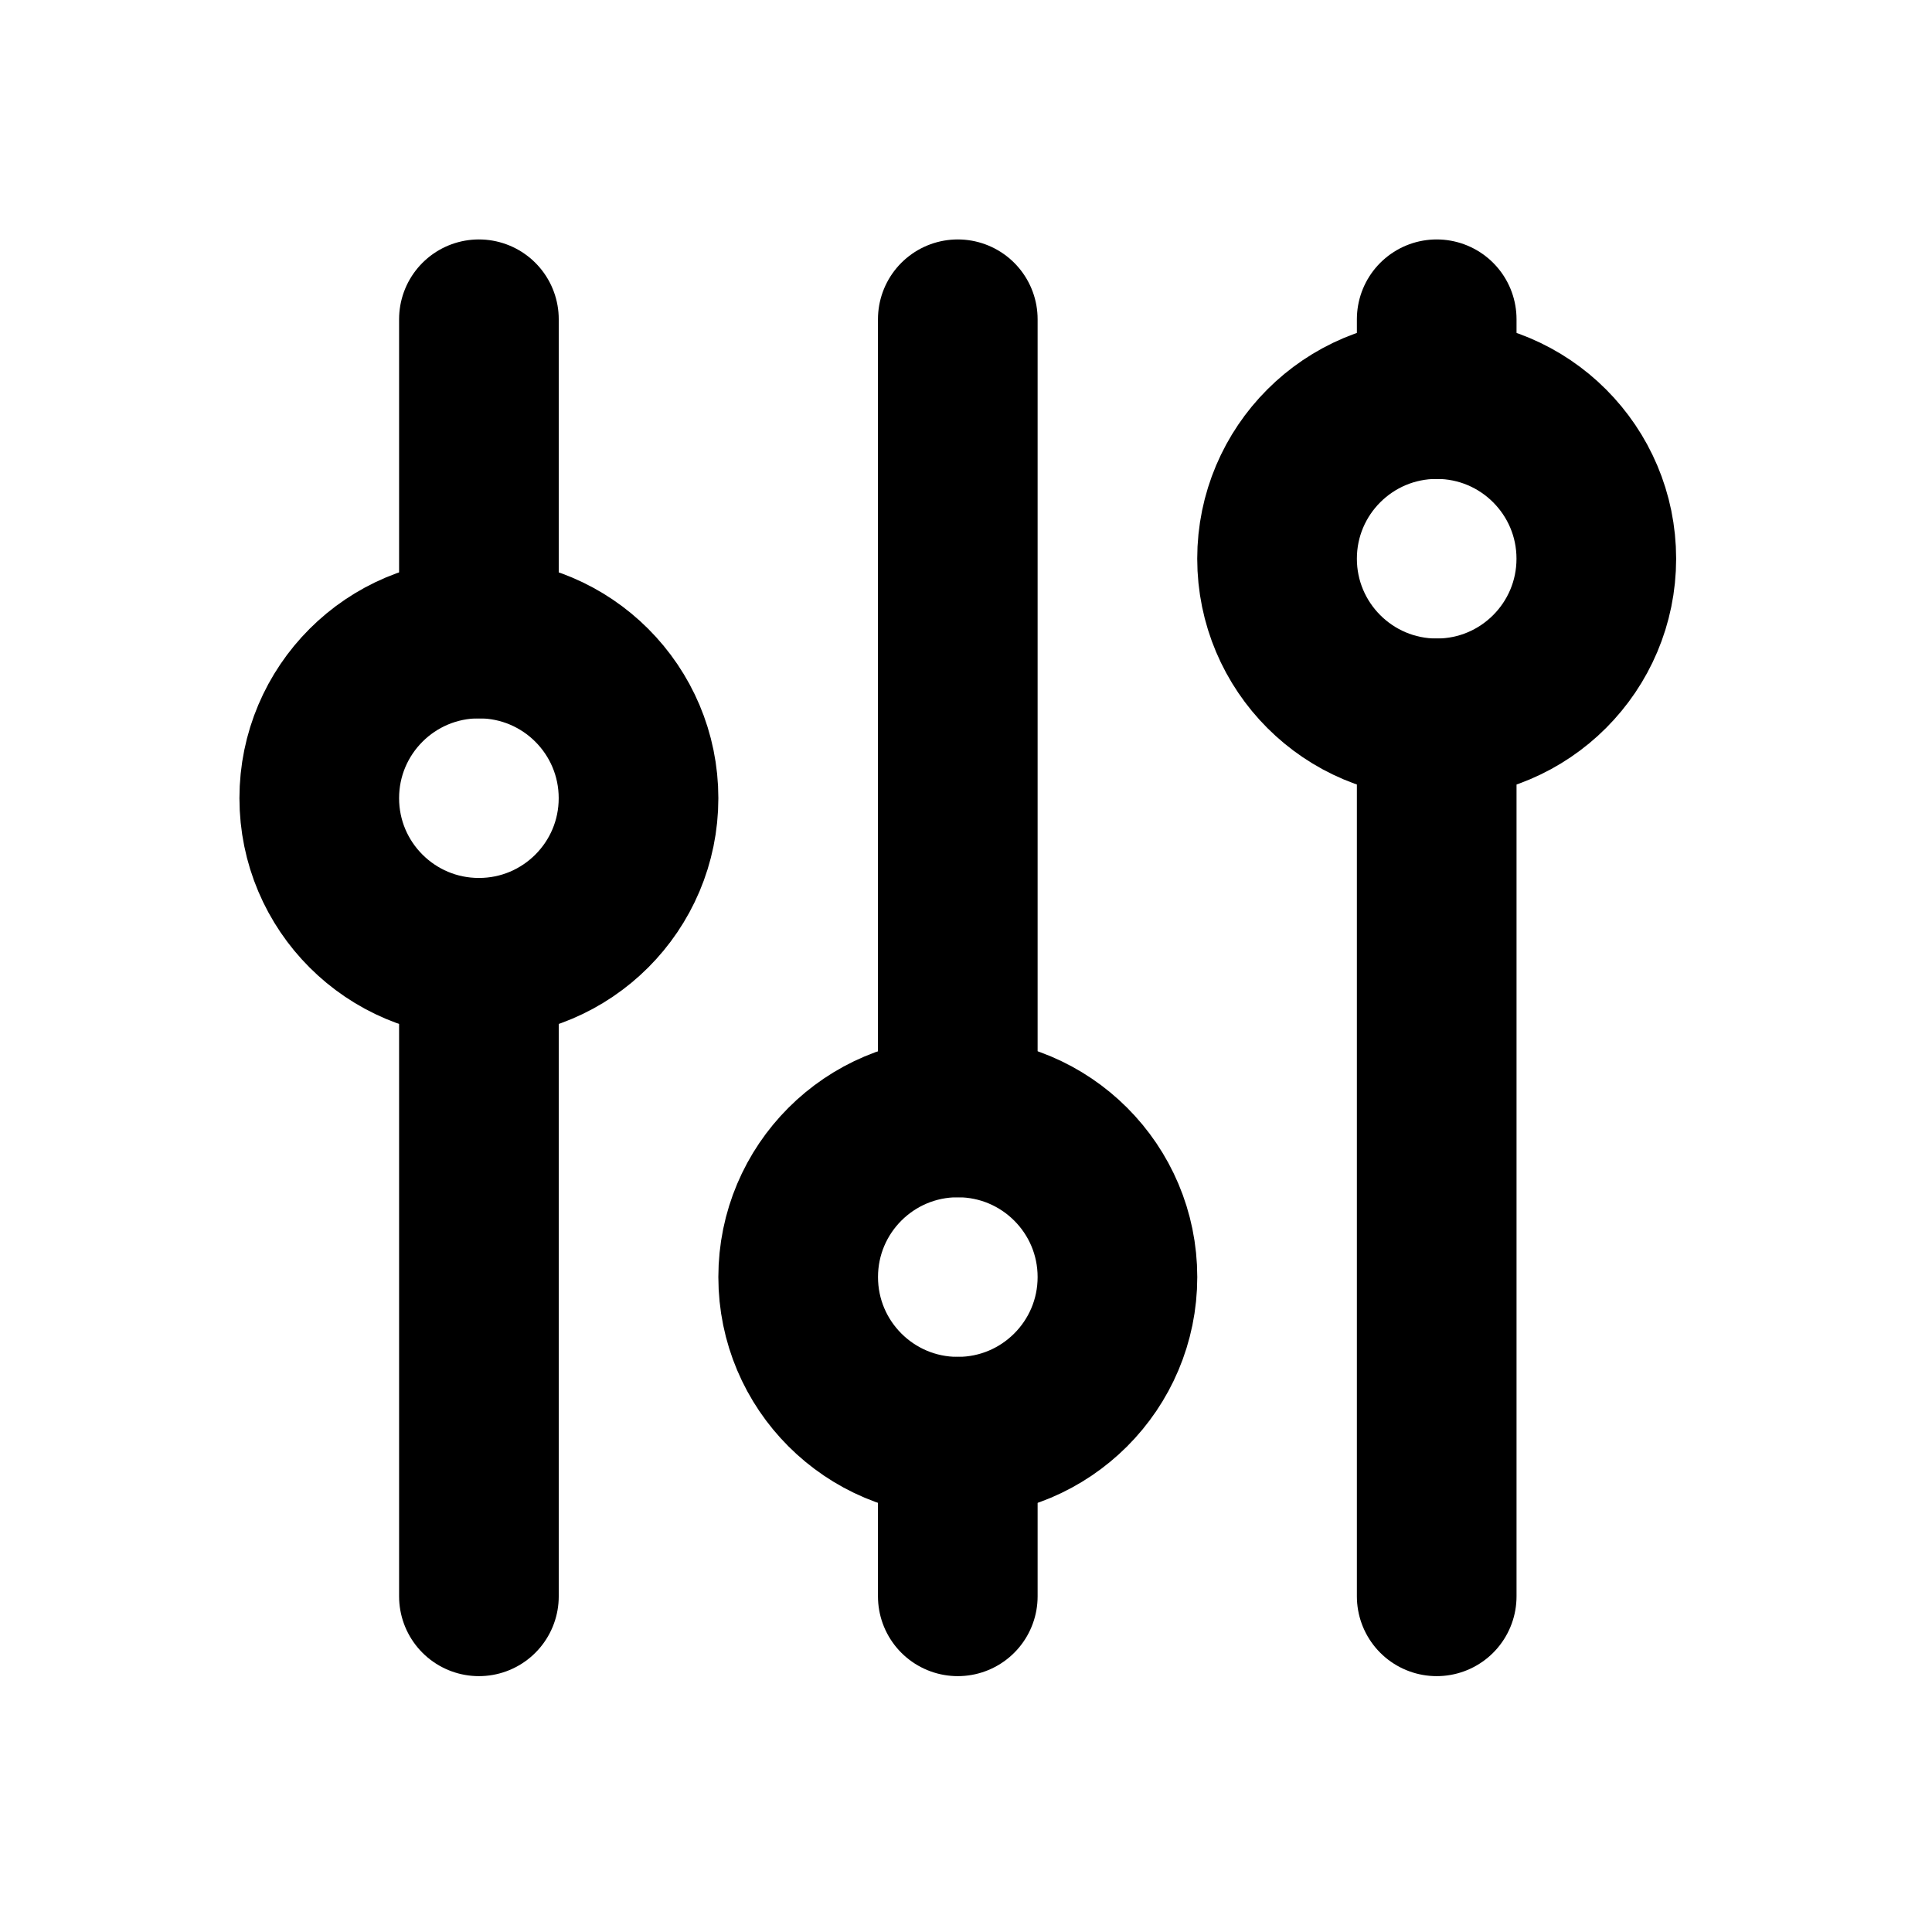 <svg width="44" height="44" viewBox="0 0 44 44" fill="none" xmlns="http://www.w3.org/2000/svg">
<path d="M10.907 21.813C12.915 21.813 14.542 20.186 14.542 18.178C14.542 16.17 12.915 14.542 10.907 14.542C8.899 14.542 7.271 16.17 7.271 18.178C7.271 20.186 8.899 21.813 10.907 21.813Z" stroke="black" stroke-width="3.636" stroke-linecap="round" stroke-linejoin="round"/>
<path d="M10.907 7.271V14.542" stroke="black" stroke-width="3.636" stroke-linecap="round" stroke-linejoin="round"/>
<path d="M10.907 21.813V36.355" stroke="black" stroke-width="3.636" stroke-linecap="round" stroke-linejoin="round"/>
<path d="M21.813 32.72C23.821 32.72 25.449 31.092 25.449 29.084C25.449 27.076 23.821 25.449 21.813 25.449C19.805 25.449 18.178 27.076 18.178 29.084C18.178 31.092 19.805 32.72 21.813 32.72Z" stroke="black" stroke-width="3.636" stroke-linecap="round" stroke-linejoin="round"/>
<path d="M21.813 7.271V25.449" stroke="black" stroke-width="3.636" stroke-linecap="round" stroke-linejoin="round"/>
<path d="M21.813 32.72V36.355" stroke="black" stroke-width="3.636" stroke-linecap="round" stroke-linejoin="round"/>
<path d="M32.72 16.36C34.728 16.36 36.355 14.732 36.355 12.724C36.355 10.717 34.728 9.089 32.72 9.089C30.712 9.089 29.084 10.717 29.084 12.724C29.084 14.732 30.712 16.36 32.72 16.36Z" stroke="black" stroke-width="3.636" stroke-linecap="round" stroke-linejoin="round"/>
<path d="M32.72 7.271V9.089" stroke="black" stroke-width="3.636" stroke-linecap="round" stroke-linejoin="round"/>
<path d="M32.72 16.36V36.355" stroke="black" stroke-width="3.636" stroke-linecap="round" stroke-linejoin="round"/>
</svg>
